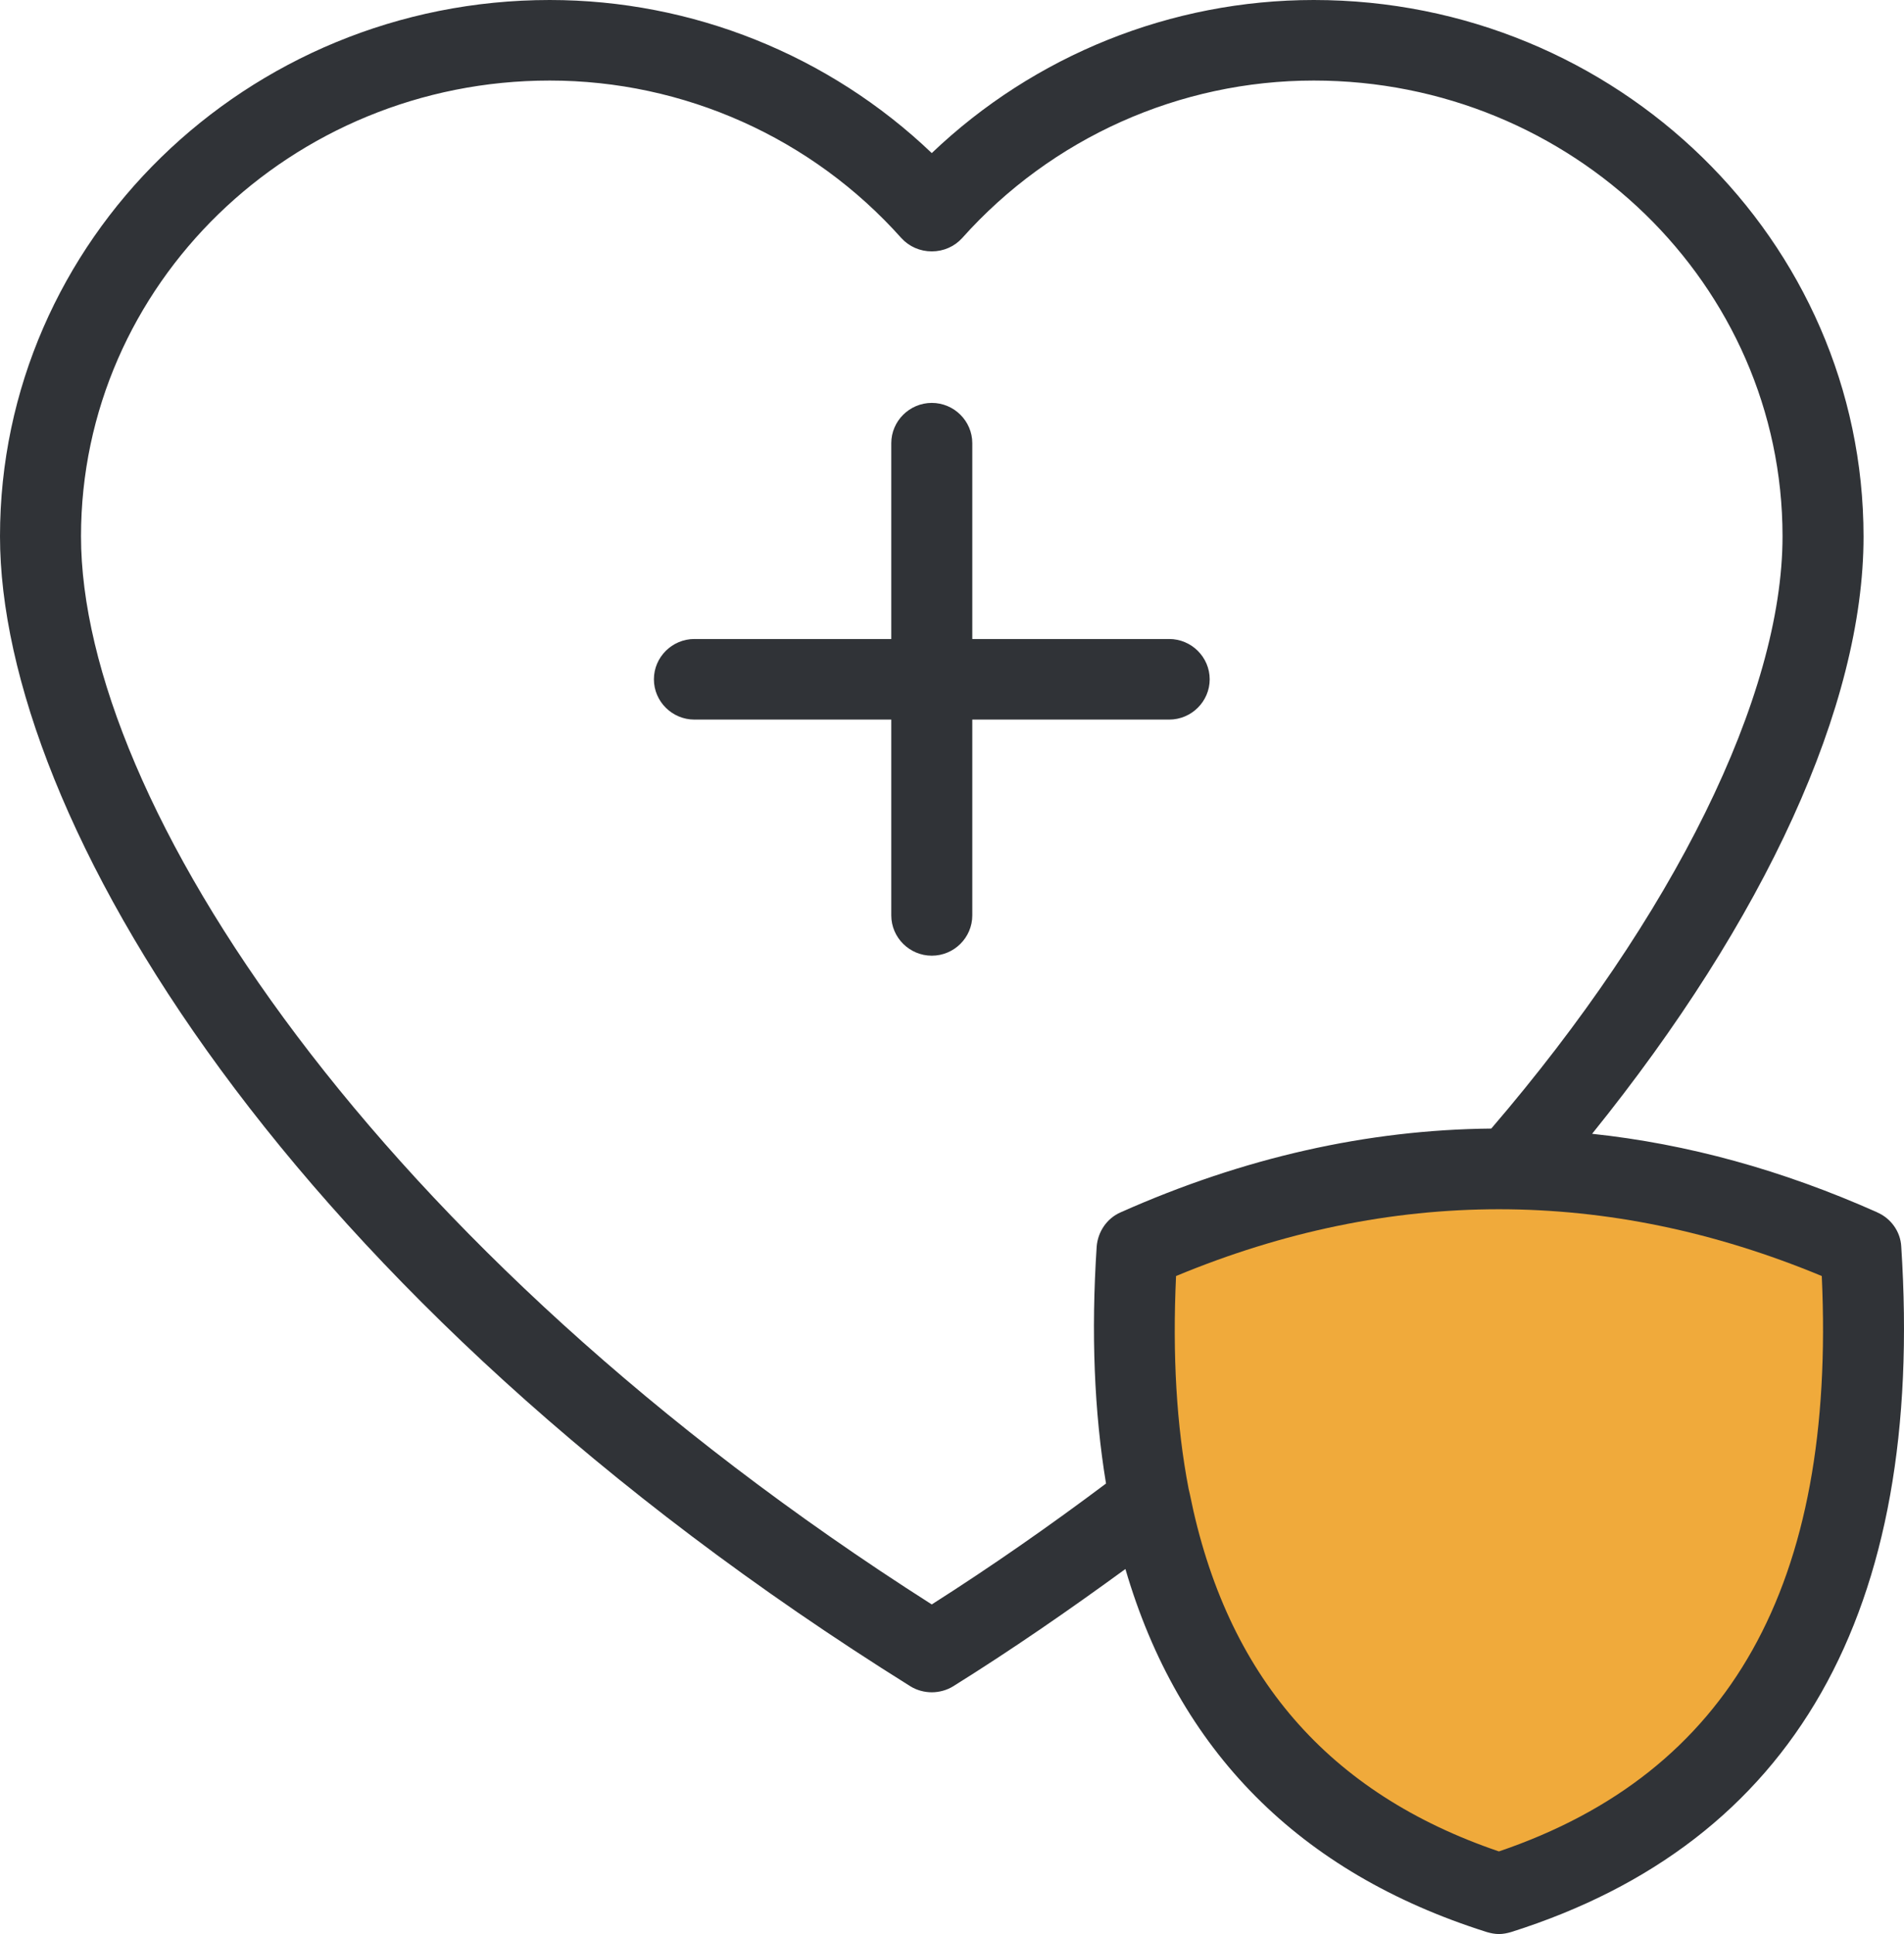 <?xml version="1.0" encoding="UTF-8"?>
<svg width="64px" height="65px" viewBox="0 0 64 65" version="1.1" xmlns="http://www.w3.org/2000/svg" xmlns:xlink="http://www.w3.org/1999/xlink">
    <title>Group 3@1x</title>
    <g id="Page-1" stroke="none" stroke-width="1" fill="none" fill-rule="evenodd">
        <g id="ЛЛ-макет" transform="translate(-228, -237)">
            <g id="Group-2" transform="translate(72, 80)">
                <g id="Group-6" transform="translate(0, 118)">
                    <g id="Group-3" transform="translate(156, 39)">
                        <g id="Group-40" fill="#303337" fill-rule="nonzero">
                            <g id="Group-37">
                                <path d="M63.103,40.746 C59.916,39.324 56.716,38.444 53.516,38.105 C59.33,30.902 62.64,23.697 62.64,18.037 C62.64,8.084 54.347,0 44.161,0 C39.368,0 34.766,1.855 31.32,5.145 C27.874,1.855 23.272,0 18.479,0 C8.293,0 0,8.084 0,18.024 C0,27.422 9.573,43.536 30.599,56.672 C30.816,56.808 31.075,56.875 31.32,56.875 C31.565,56.875 31.824,56.808 32.042,56.672 C34.016,55.44 35.936,54.113 37.829,52.732 C39.613,58.839 43.671,62.942 49.976,64.933 C50.112,64.973 50.249,65 50.385,65 C50.521,65 50.657,64.973 50.794,64.933 C60.299,61.927 64.711,54.181 63.907,41.886 C63.88,41.398 63.567,40.95 63.103,40.748 L63.103,40.746 Z M31.319,53.922 C12.54,41.964 2.723,26.879 2.723,18.023 C2.723,9.573 9.79,2.707 18.479,2.707 C22.986,2.707 27.289,4.63 30.298,8.002 C30.557,8.286 30.925,8.449 31.32,8.449 C31.715,8.449 32.082,8.286 32.341,8.002 C35.351,4.63 39.654,2.707 44.161,2.707 C52.849,2.707 59.917,9.573 59.917,18.023 C59.917,23.385 56.254,30.792 50.127,37.929 C45.96,37.969 41.806,38.903 37.667,40.745 C37.204,40.948 36.904,41.395 36.863,41.896 C36.672,44.808 36.782,47.462 37.177,49.859 C35.283,51.281 33.322,52.648 31.32,53.922 L31.319,53.922 Z" id="Shape"></path>
                                <path d="M39.3,24.184 C40.049,24.184 40.662,23.575 40.662,22.83 C40.662,22.086 40.049,21.476 39.3,21.476 L32.682,21.476 L32.682,14.895 C32.682,14.151 32.07,13.541 31.321,13.541 C30.572,13.541 29.959,14.151 29.959,14.895 L29.959,21.476 L23.341,21.476 C22.592,21.476 21.98,22.086 21.98,22.83 C21.98,23.575 22.592,24.184 23.341,24.184 L29.959,24.184 L29.959,30.765 C29.959,31.51 30.572,32.119 31.321,32.119 C32.07,32.119 32.682,31.51 32.682,30.765 L32.682,24.184 L39.3,24.184 Z" id="Path"></path>
                            </g>
                        </g>
                        <path d="M50.384,62.223 C44.651,60.273 41.22,56.319 39.994,50.212 C39.98,50.157 39.967,50.09 39.953,50.035 C39.544,47.91 39.408,45.526 39.531,42.885 C46.735,39.893 54.033,39.893 61.236,42.885 C61.714,53.258 58.159,59.582 50.384,62.223 L50.384,62.223 Z" id="Path" fill="#F0AA3B"></path>
                    </g>
                </g>
            </g>
        </g>
    </g>
</svg>
